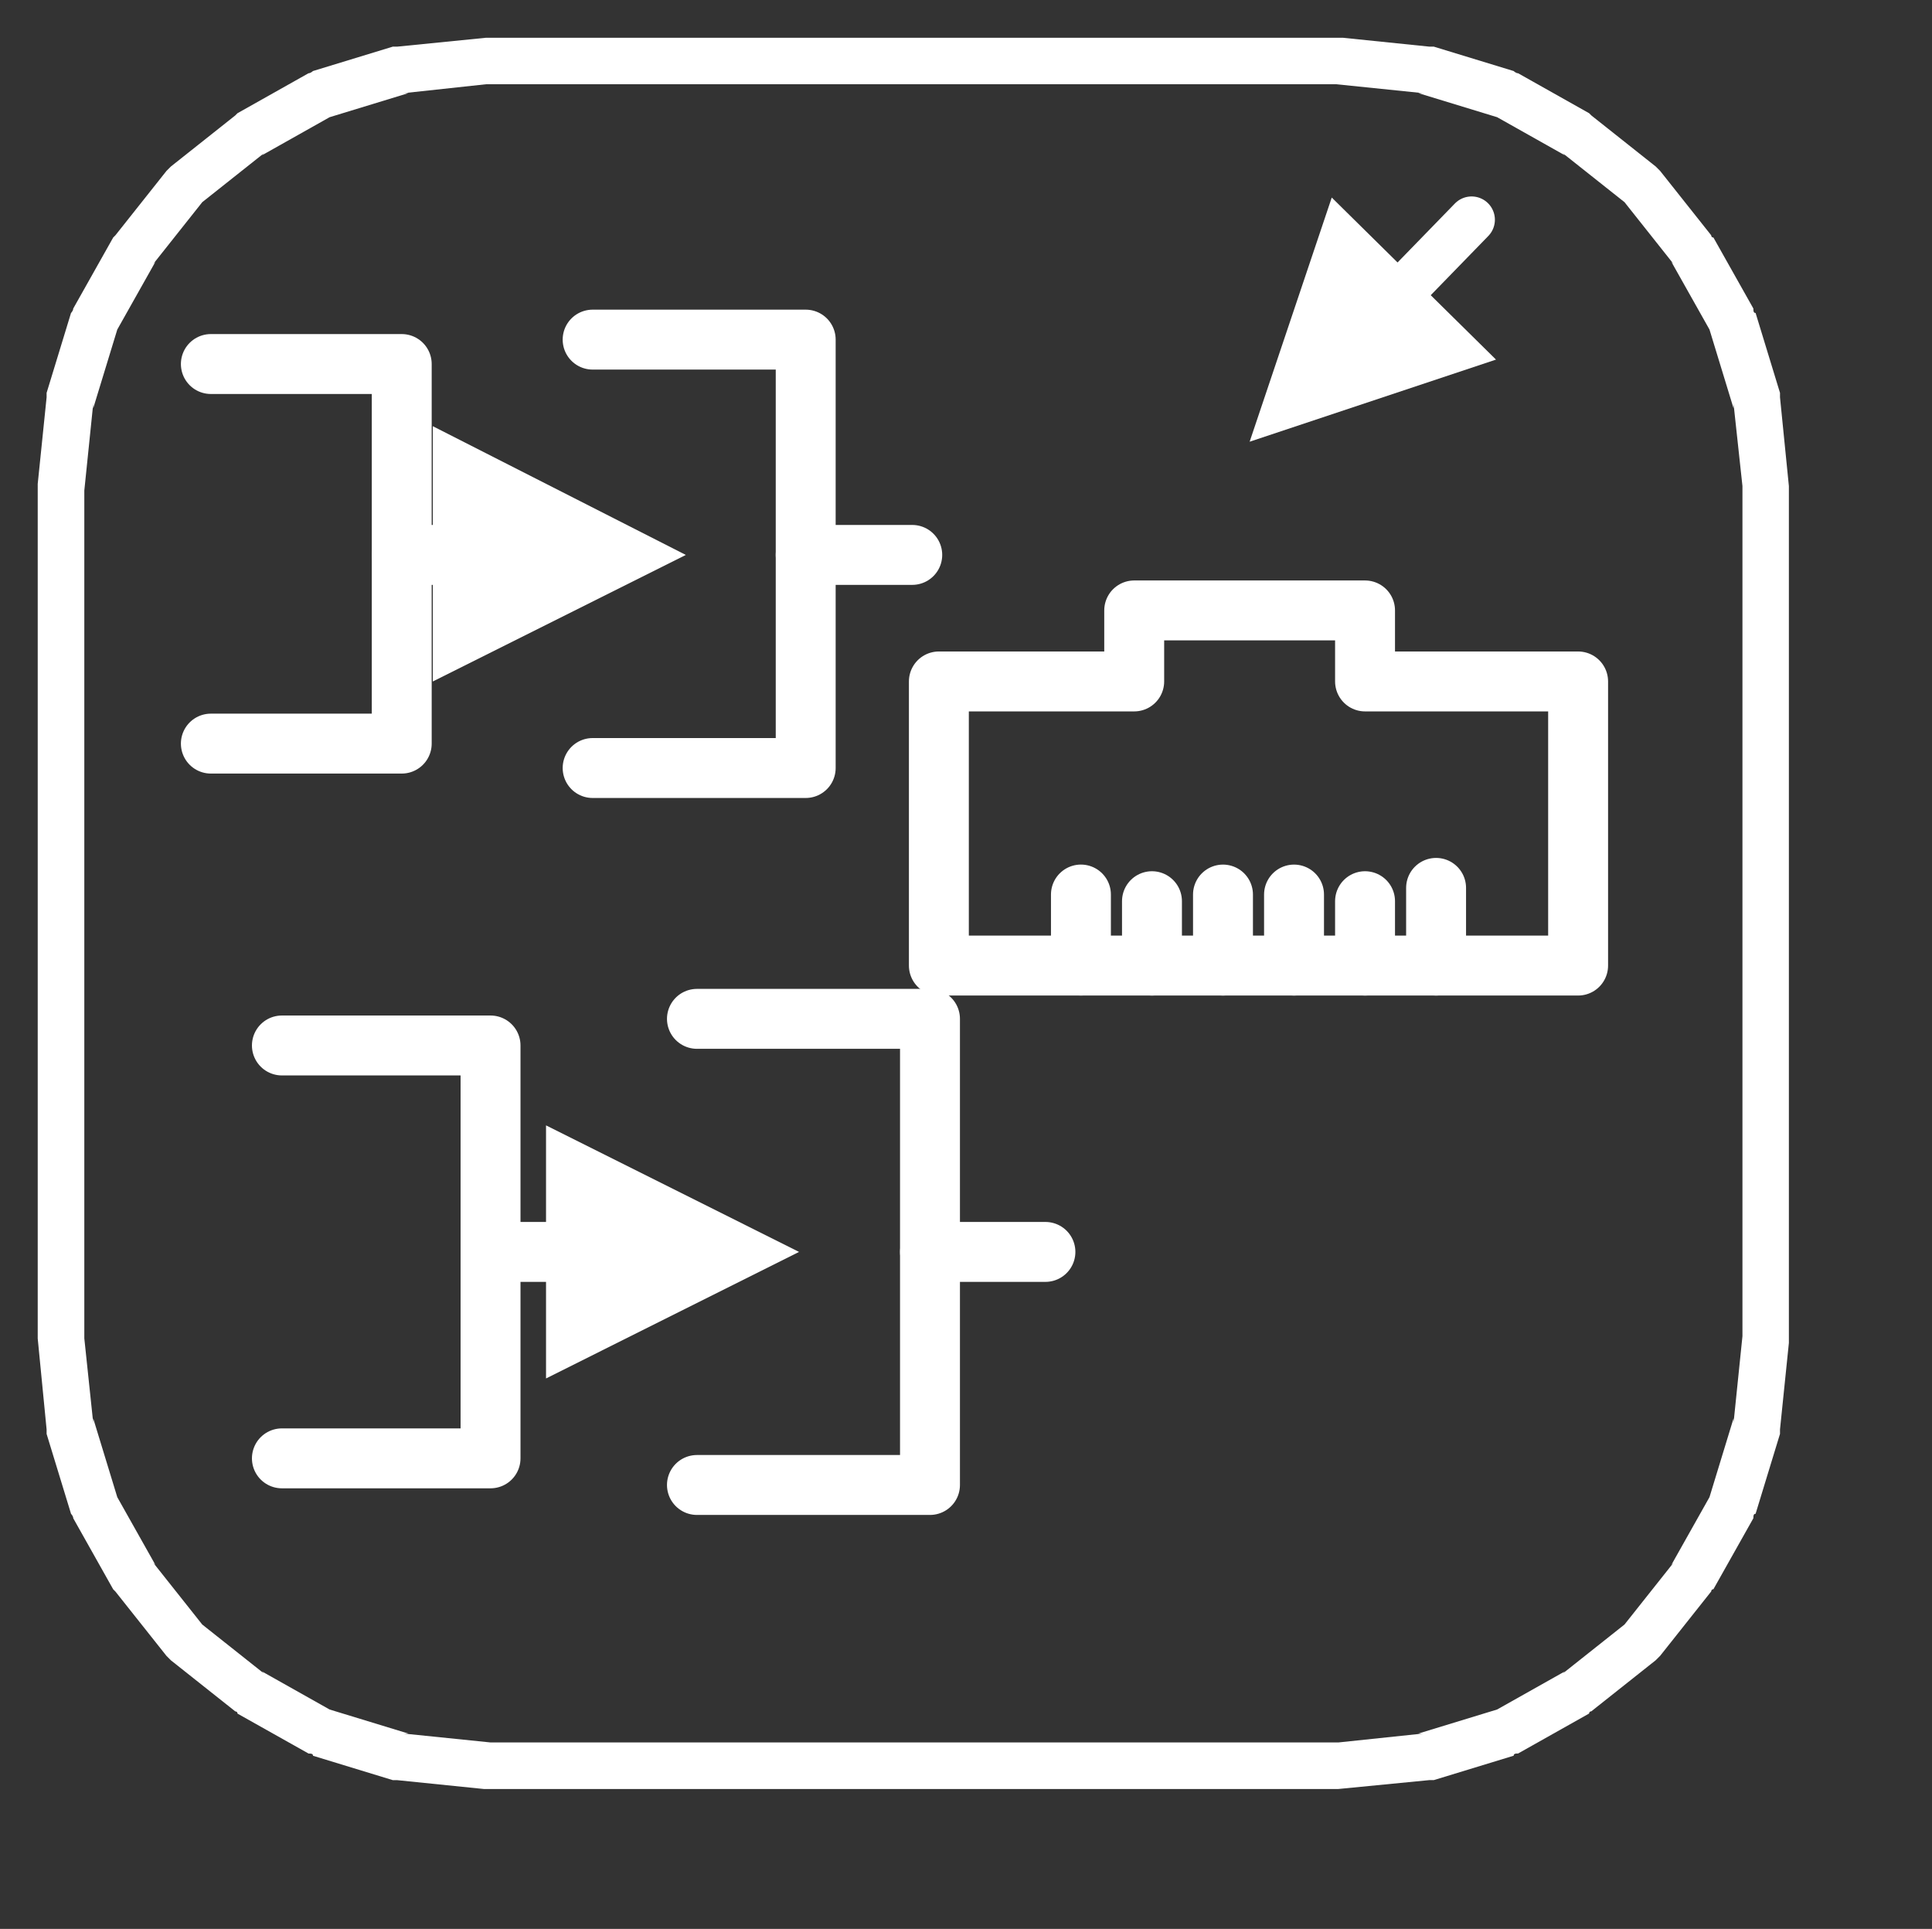 <?xml version="1.0" encoding="UTF-8" standalone="no"?>
<!-- Created with Inkscape (http://www.inkscape.org/) -->

<svg
   xmlns:dc="http://purl.org/dc/elements/1.1/"
   xmlns:cc="http://creativecommons.org/ns#"
   xmlns:rdf="http://www.w3.org/1999/02/22-rdf-syntax-ns#"
   xmlns:svg="http://www.w3.org/2000/svg"
   xmlns="http://www.w3.org/2000/svg"
   xmlns:inkscape="http://www.inkscape.org/namespaces/inkscape"
   version="1.0"
   width="18.01mm"
   height="17.98mm"
   id="svg2">
  <rect width="100%" height="100%" fill="#333333" stroke="none"/>
  <defs
     id="defs4" />
  <g
     id="g6">
    <path
       d="m 17.283,61.388 29.873,0 2.972,-0.313 -0.156,0 2.815,-0.86 -0.156,0.078 2.502,-1.408 -0.078,0.078 2.268,-1.799 -0.156,0.156 1.799,-2.268 -0.078,0.078 1.408,-2.502 -0.078,0.156 0.86,-2.815 0,0.156 0.313,-3.05 0,-29.951 -0.313,-2.893 0,0.156 -0.86,-2.815 0.078,0.156 -1.408,-2.502 0.078,0.078 -1.799,-2.268 0.156,0.156 -2.268,-1.799 0.078,0.078 -2.502,-1.408 0.156,0.078 -2.815,-0.86 0.156,0 -3.05,-0.313 -29.951,0 -2.893,0.313 0.156,0 -2.815,0.86 0.156,-0.078 -2.502,1.408 0.078,-0.078 -2.268,1.799 0.156,-0.156 -1.799,2.268 0.078,-0.078 -1.408,2.502 0.078,-0.156 -0.86,2.815 0,-0.156 -0.313,3.05 0,29.873 0.313,2.972 0,-0.156 0.86,2.815 -0.078,-0.156 1.408,2.502 -0.078,-0.078 1.799,2.268 -0.156,-0.156 2.268,1.799 -0.078,-0.078 2.502,1.408 -0.156,-0.078 2.815,0.86 -0.156,0 z m -3.284,1.329 c 0,0 -0.078,0 -0.156,0 l -2.815,-0.86 c 0,-0.078 -0.078,-0.078 -0.156,-0.078 L 8.368,60.372 c 0,-0.078 -0.078,-0.078 -0.078,-0.078 l -2.268,-1.799 c -0.078,-0.078 -0.078,-0.078 -0.156,-0.156 L 4.066,56.071 c 0,0 -0.078,-0.078 -0.078,-0.078 L 2.581,53.49 c 0,-0.078 -0.078,-0.156 -0.078,-0.156 L 1.642,50.518 c 0,-0.078 0,-0.156 0,-0.156 l -0.313,-3.206 0,-30.108 0.313,-3.05 c 0,0 0,-0.078 0,-0.156 l 0.86,-2.815 c 0,0 0.078,-0.078 0.078,-0.156 L 3.988,8.368 c 0,0 0.078,-0.078 0.078,-0.078 l 1.799,-2.268 c 0.078,-0.078 0.078,-0.078 0.156,-0.156 l 2.268,-1.799 c 0,0 0.078,-0.078 0.078,-0.078 l 2.502,-1.408 c 0.078,0 0.156,-0.078 0.156,-0.078 l 2.815,-0.86 c 0.078,0 0.156,0 0.156,0 l 3.128,-0.313 30.186,0 3.05,0.313 c 0,0 0.078,0 0.156,0 l 2.815,0.86 c 0,0 0.078,0.078 0.156,0.078 l 2.502,1.408 c 0,0 0.078,0.078 0.078,0.078 l 2.268,1.799 c 0.078,0.078 0.078,0.078 0.156,0.156 l 1.799,2.268 c 0,0 0,0.078 0.078,0.078 l 1.408,2.502 c 0,0.078 0,0.156 0.078,0.156 l 0.86,2.815 c 0,0.078 0,0.156 0,0.156 l 0.313,3.128 0,30.186 -0.313,3.05 c 0,0 0,0.078 0,0.156 l -0.86,2.815 c -0.078,0 -0.078,0.078 -0.078,0.156 l -1.408,2.502 c -0.078,0 -0.078,0.078 -0.078,0.078 l -1.799,2.268 c -0.078,0.078 -0.078,0.078 -0.156,0.156 l -2.268,1.799 c 0,0 -0.078,0 -0.078,0.078 l -2.502,1.408 c -0.078,0 -0.156,0 -0.156,0.078 l -2.815,0.86 c -0.078,0 -0.156,0 -0.156,0 l -3.206,0.313 -30.108,0 z"
       inkscape:connector-curvature="0"
       id="path8"
       style="fill:#ffffff;fill-opacity:1;fill-rule:nonzero;stroke:none" />
    <path
       d="m 7.429,12.825 6.725,0 0,13.373 -6.725,0"
       inkscape:connector-curvature="0"
       id="path10"
       style="fill:none;stroke:#ffffff;stroke-width:2.111px;stroke-linecap:round;stroke-linejoin:round;stroke-opacity:1;stroke-dasharray:none" />
    <path
       d="m 14.155,19.55 2.19,0"
       inkscape:connector-curvature="0"
       id="path12"
       style="fill:none;stroke:#ffffff;stroke-width:2.111px;stroke-linecap:round;stroke-linejoin:round;stroke-opacity:1;stroke-dasharray:none" />
    <path
       d="m 15.249,15.015 8.915,4.536 -8.915,4.458 0,-8.993 z"
       inkscape:connector-curvature="0"
       id="path14"
       style="fill:#ffffff;fill-opacity:1;fill-rule:evenodd;stroke:none" />
    <path
       d="m 20.88,11.965 7.507,0 0,15.093 -7.507,0"
       inkscape:connector-curvature="0"
       id="path16"
       style="fill:none;stroke:#ffffff;stroke-width:2.111px;stroke-linecap:round;stroke-linejoin:round;stroke-opacity:1;stroke-dasharray:none" />
    <path
       d="m 28.387,19.55 3.754,0"
       inkscape:connector-curvature="0"
       id="path18"
       style="fill:none;stroke:#ffffff;stroke-width:2.111px;stroke-linecap:round;stroke-linejoin:round;stroke-opacity:1;stroke-dasharray:none" />
    <path
       d="m 9.932,36.833 7.351,0 0,14.546 -7.351,0"
       inkscape:connector-curvature="0"
       id="path20"
       style="fill:none;stroke:#ffffff;stroke-width:2.111px;stroke-linecap:round;stroke-linejoin:round;stroke-opacity:1;stroke-dasharray:none" />
    <path
       d="m 17.283,44.106 3.05,0"
       inkscape:connector-curvature="0"
       id="path22"
       style="fill:none;stroke:#ffffff;stroke-width:2.111px;stroke-linecap:round;stroke-linejoin:round;stroke-opacity:1;stroke-dasharray:none" />
    <path
       d="m 19.238,39.648 8.915,4.458 -8.915,4.458 0,-8.915 z"
       inkscape:connector-curvature="0"
       id="path24"
       style="fill:#ffffff;fill-opacity:1;fill-rule:evenodd;stroke:none" />
    <path
       d="m 24.555,35.895 8.211,0 0,16.422 -8.211,0"
       inkscape:connector-curvature="0"
       id="path26"
       style="fill:none;stroke:#ffffff;stroke-width:2.111px;stroke-linecap:round;stroke-linejoin:round;stroke-opacity:1;stroke-dasharray:none" />
    <path
       d="m 32.767,44.106 4.066,0"
       inkscape:connector-curvature="0"
       id="path28"
       style="fill:none;stroke:#ffffff;stroke-width:2.111px;stroke-linecap:round;stroke-linejoin:round;stroke-opacity:1;stroke-dasharray:none" />
    <path
       d="m 39.961,21.506 0,2.502 -6.882,0 0,10.01 22.522,0 0,-10.01 -7.507,0 0,-2.502 -8.133,0 z"
       inkscape:connector-curvature="0"
       id="path30"
       style="fill:none;stroke:#ffffff;stroke-width:2.111px;stroke-linecap:round;stroke-linejoin:round;stroke-opacity:1;stroke-dasharray:none" />
    <path
       d="m 40.587,34.018 0,-2.268"
       inkscape:connector-curvature="0"
       id="path32"
       style="fill:none;stroke:#ffffff;stroke-width:2.111px;stroke-linecap:round;stroke-linejoin:round;stroke-opacity:1;stroke-dasharray:none" />
    <path
       d="m 45.592,34.018 0,-2.502"
       inkscape:connector-curvature="0"
       id="path34"
       style="fill:none;stroke:#ffffff;stroke-width:2.111px;stroke-linecap:round;stroke-linejoin:round;stroke-opacity:1;stroke-dasharray:none" />
    <path
       d="m 50.597,34.018 0,-2.737"
       inkscape:connector-curvature="0"
       id="path36"
       style="fill:none;stroke:#ffffff;stroke-width:2.111px;stroke-linecap:round;stroke-linejoin:round;stroke-opacity:1;stroke-dasharray:none" />
    <path
       d="m 43.089,34.018 0,-2.502"
       inkscape:connector-curvature="0"
       id="path38"
       style="fill:none;stroke:#ffffff;stroke-width:2.111px;stroke-linecap:round;stroke-linejoin:round;stroke-opacity:1;stroke-dasharray:none" />
    <path
       d="m 48.094,34.018 0,-2.268"
       inkscape:connector-curvature="0"
       id="path40"
       style="fill:none;stroke:#ffffff;stroke-width:2.111px;stroke-linecap:round;stroke-linejoin:round;stroke-opacity:1;stroke-dasharray:none" />
    <path
       d="m 38.084,31.515 0,2.502"
       inkscape:connector-curvature="0"
       id="path42"
       style="fill:none;stroke:#ffffff;stroke-width:2.111px;stroke-linecap:round;stroke-linejoin:round;stroke-opacity:1;stroke-dasharray:none" />
    <path
       d="M 51.848,7.742 49.111,10.557"
       inkscape:connector-curvature="0"
       id="path44"
       style="fill:none;stroke:#ffffff;stroke-width:1.642px;stroke-linecap:round;stroke-linejoin:round;stroke-opacity:1;stroke-dasharray:none" />
    <path
       d="m 52.708,12.669 -8.68,2.893 2.893,-8.602 5.787,5.709 z"
       inkscape:connector-curvature="0"
       id="path46"
       style="fill:#ffffff;fill-opacity:1;fill-rule:evenodd;stroke:none" />
  </g>
</svg>
